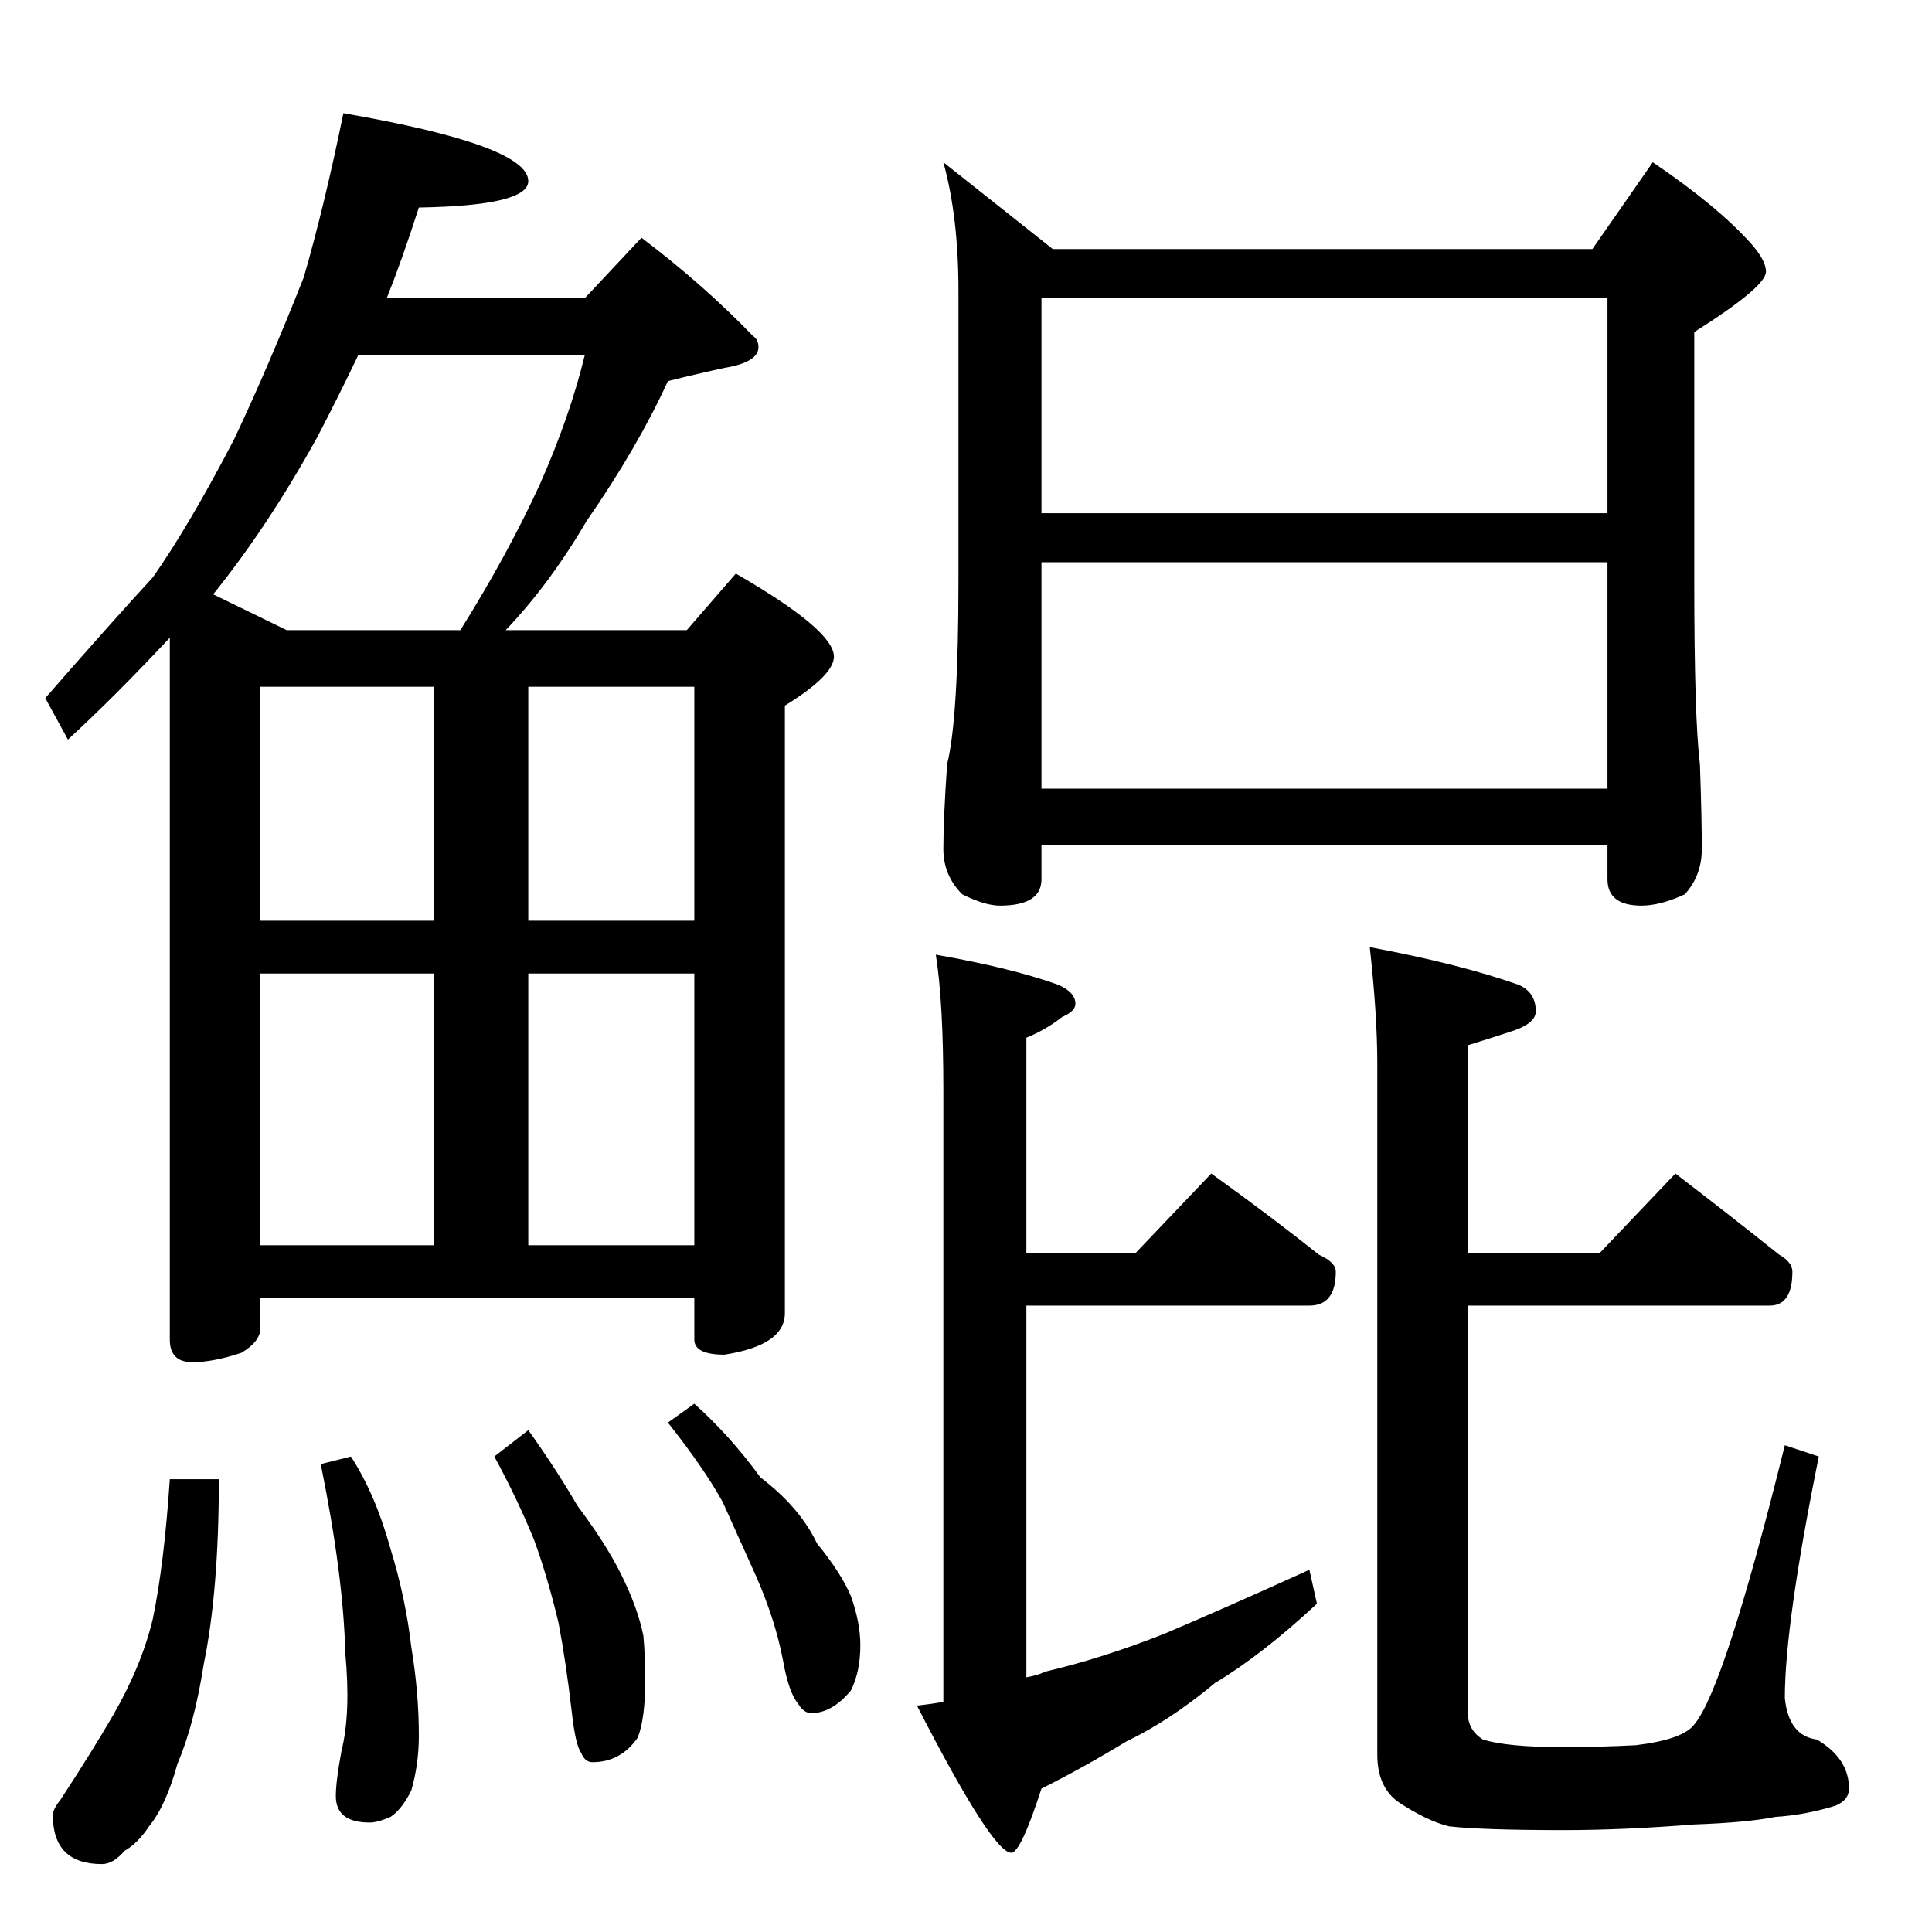 <?xml version="1.0" standalone="no"?>
<!DOCTYPE svg PUBLIC "-//W3C//DTD SVG 1.1//EN" "http://www.w3.org/Graphics/SVG/1.1/DTD/svg11.dtd" >
<svg xmlns="http://www.w3.org/2000/svg" xmlns:xlink="http://www.w3.org/1999/xlink" version="1.1" viewBox="0 -204 1024 1024">
  <g transform="matrix(1 0 0 -1 0 820)">
   <path fill="currentColor"
d="M182 964q98 -17 98 -36q0 -13 -58 -14q-9 -28 -17 -48h105l30 32q33 -25 59 -52q3 -2 3 -6q0 -8 -18 -11q-14 -3 -30 -7q-16 -35 -43 -74q-20 -34 -43 -58h96l26 30q52 -30 52 -44q0 -10 -26 -26v-322q0 -17 -32 -22q-16 0 -16 8v22h-230v-16q0 -7 -10 -13q-15 -5 -26 -5
q-12 0 -12 12v372q-29 -31 -54 -54l-12 22q34 39 57 64q19 27 43 73q18 38 37 86q11 38 21 87zM138 364h92v144h-92v-144zM280 364h88v144h-88v-144zM138 536h92v124h-92v-124zM280 660v-124h88v124h-88zM152 690h92q25 40 42 77q16 36 24 69h-120q-11 -23 -22 -44
q-26 -47 -55 -83zM90 240h26q0 -59 -8 -98q-5 -32 -14 -53q-6 -22 -15 -33q-6 -9 -13 -13q-6 -7 -12 -7q-26 0 -26 26q0 3 4 8q17 26 28 45q15 26 21 51q6 29 9 74zM186 252q13 -20 21 -49q8 -26 11 -52q4 -24 4 -47q0 -15 -4 -29q-5 -10 -11 -14q-7 -3 -11 -3q-18 0 -18 14
q0 8 3 24q5 20 2 52q-1 41 -13 100zM280 266q15 -21 26 -40q15 -20 23 -36q9 -18 12 -33q1 -11 1 -23q0 -21 -4 -31q-9 -13 -24 -13q-4 0 -6 5q-3 4 -5 22q-3 26 -7 47q-6 25 -13 44q-9 22 -21 44zM368 280q19 -17 35 -39q21 -16 30 -35q13 -16 18 -28q5 -14 5 -26
q0 -14 -5 -24q-10 -12 -21 -12q-4 0 -7 5q-5 6 -8 23q-4 21 -14 44l-18 40q-10 18 -29 42zM500 938l58 -46h286l32 46q34 -23 52 -43q8 -9 8 -15q0 -8 -38 -32v-132q0 -73 3 -97q1 -29 1 -45q0 -14 -9 -24q-13 -6 -23 -6q-18 0 -18 14v18h-300v-18q0 -14 -22 -14q-8 0 -20 6
q-10 10 -10 24q0 16 2 45q6 24 6 97v154q0 39 -8 68zM552 606h300v120h-300v-120zM552 752h300v114h-300v-114zM496 518q40 -7 65 -16q9 -4 9 -10q0 -4 -7 -7q-9 -7 -19 -11v-114h58l40 42q32 -23 57 -43q9 -4 9 -9q0 -18 -14 -18h-150v-197q6 1 10 3q30 7 63 20
q33 14 77 34l4 -18q-29 -27 -54 -42q-24 -20 -47 -31q-23 -14 -45 -25q-11 -34 -16 -34q-10 0 -50 78q9 1 14 2v324q0 47 -4 72zM888 402q30 -23 55 -43q7 -4 7 -9q0 -18 -12 -18h-160v-216q0 -9 8 -14q13 -4 42 -4q20 0 39 1q25 3 31 11q16 19 48 148l18 -6
q-18 -89 -18 -128q2 -20 17 -22q17 -10 17 -26q0 -6 -7 -9q-16 -5 -32 -6q-15 -3 -43 -4q-38 -3 -69 -3q-43 0 -61 2q-12 3 -27 13q-11 8 -11 25v366q0 26 -4 62q48 -9 79 -20q9 -4 9 -14q0 -6 -11 -10q-12 -4 -25 -8v-110h70z" />
  </g>

</svg>
